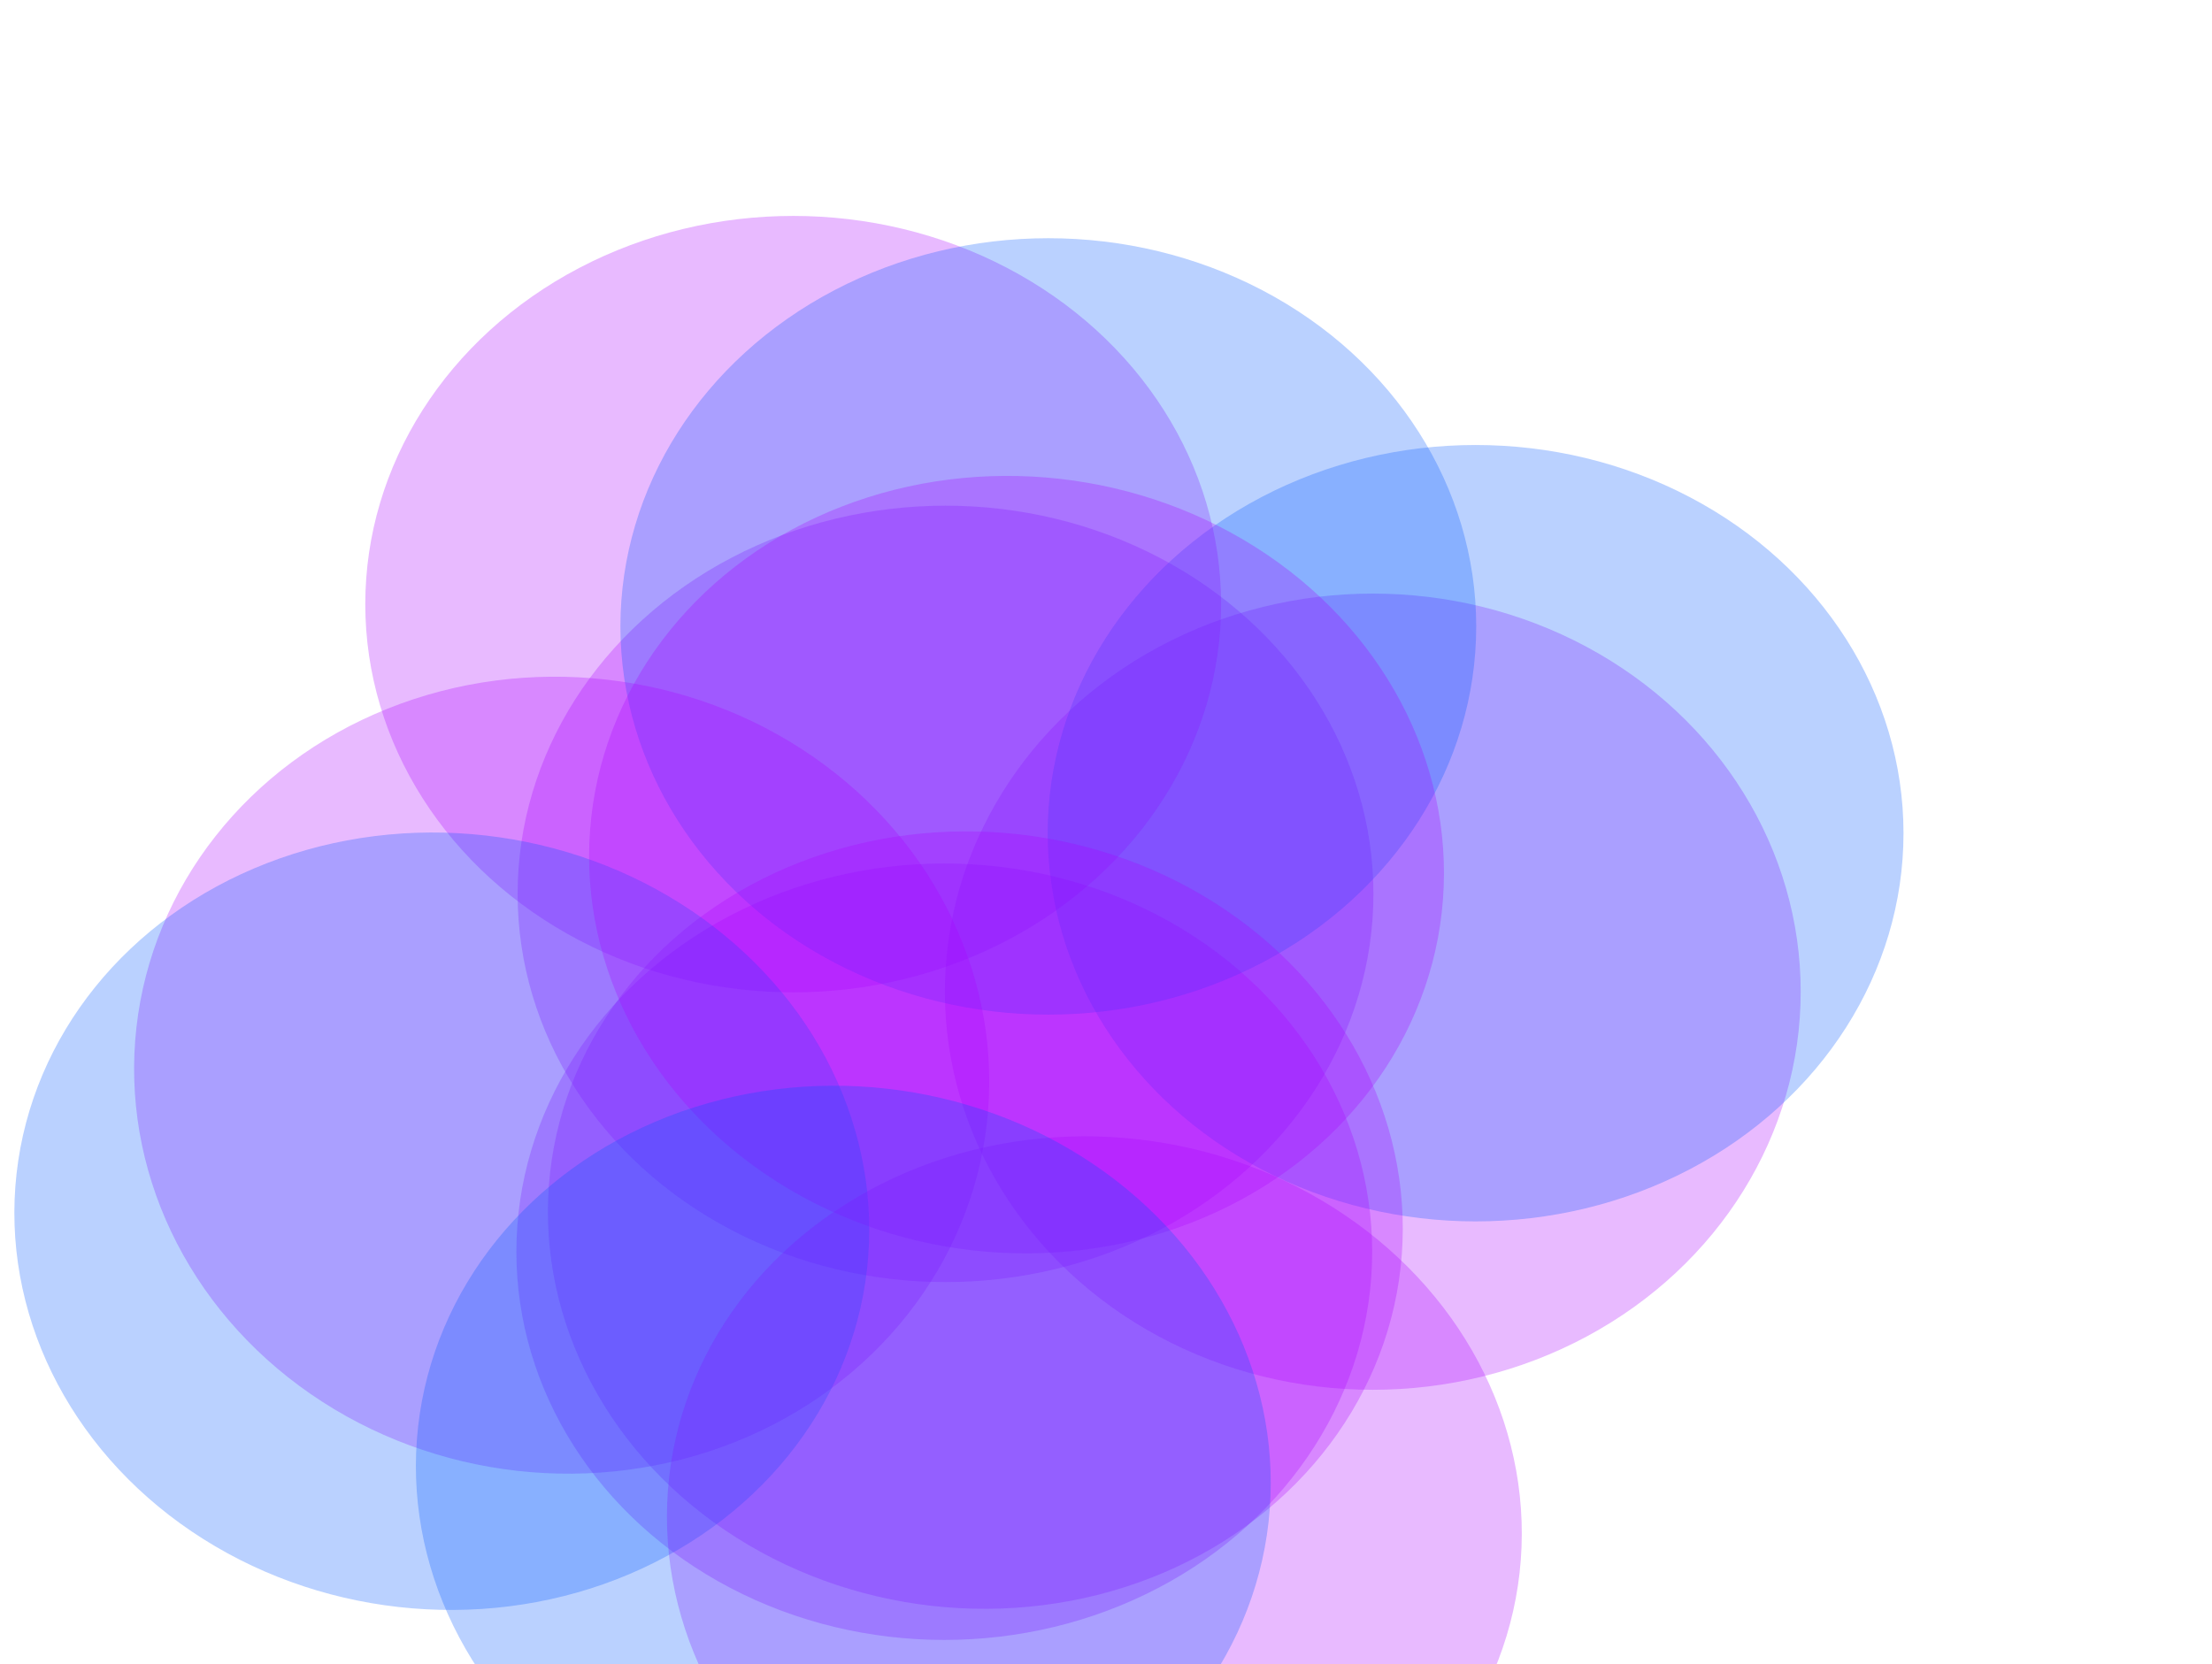 <svg width="1014" height="763" viewBox="0 0 1014 763" fill="none" xmlns="http://www.w3.org/2000/svg">
<g filter="url(#filter0_f_12_553)">
<g filter="url(#filter1_f_12_553)">
<ellipse cx="433.435" cy="409.836" rx="196.153" ry="177.986" fill="#AD00FF" fill-opacity="0.27"/>
</g>
<g filter="url(#filter2_f_12_553)">
<ellipse cx="629.304" cy="454.687" rx="196.153" ry="182.528" fill="#AD00FF" fill-opacity="0.27"/>
</g>
<g filter="url(#filter3_f_12_553)">
<ellipse cx="676.427" cy="382.017" rx="196.153" ry="177.986" fill="#0057FF" fill-opacity="0.27"/>
</g>
<g filter="url(#filter4_f_12_553)">
<ellipse cx="432.867" cy="573.912" rx="196.153" ry="177.986" fill="#AD00FF" fill-opacity="0.27"/>
</g>
<g filter="url(#filter5_f_12_553)">
<ellipse cx="363.603" cy="276.986" rx="196.153" ry="177.986" fill="#AD00FF" fill-opacity="0.27"/>
</g>
<g filter="url(#filter6_f_12_553)">
<ellipse cx="480.557" cy="287.205" rx="196.153" ry="177.986" fill="#0057FF" fill-opacity="0.27"/>
</g>
<g filter="url(#filter7_f_12_553)">
<ellipse cx="447.104" cy="559.41" rx="196.153" ry="177.986" transform="rotate(-173.59 447.104 559.41)" fill="#AD00FF" fill-opacity="0.27"/>
</g>
<g filter="url(#filter8_f_12_553)">
<ellipse cx="257.467" cy="492.971" rx="196.153" ry="182.528" transform="rotate(-173.59 257.467 492.971)" fill="#AD00FF" fill-opacity="0.27"/>
</g>
<g filter="url(#filter9_f_12_553)">
<ellipse cx="202.526" cy="559.925" rx="196.153" ry="177.986" transform="rotate(-173.59 202.526 559.925)" fill="#0057FF" fill-opacity="0.27"/>
</g>
<g filter="url(#filter10_f_12_553)">
<ellipse cx="465.987" cy="396.423" rx="196.153" ry="177.986" transform="rotate(-173.59 465.987 396.423)" fill="#AD00FF" fill-opacity="0.27"/>
</g>
<g filter="url(#filter11_f_12_553)">
<ellipse cx="501.666" cy="699.227" rx="196.153" ry="177.986" transform="rotate(-173.59 501.666 699.227)" fill="#AD00FF" fill-opacity="0.27"/>
</g>
<g filter="url(#filter12_f_12_553)">
<ellipse cx="386.585" cy="676.013" rx="196.153" ry="177.986" transform="rotate(-173.59 386.585 676.013)" fill="#0057FF" fill-opacity="0.27"/>
</g>
</g>
<defs>
<filter id="filter0_f_12_553" x="-134.827" y="-42.4" width="1148.81" height="1061.27" filterUnits="userSpaceOnUse" color-interpolation-filters="sRGB">
<feFlood flood-opacity="0" result="BackgroundImageFix"/>
<feBlend mode="normal" in="SourceGraphic" in2="BackgroundImageFix" result="shape"/>
<feGaussianBlur stdDeviation="70.7" result="effect1_foregroundBlur_12_553"/>
</filter>
<filter id="filter1_f_12_553" x="175.582" y="170.151" width="515.706" height="479.371" filterUnits="userSpaceOnUse" color-interpolation-filters="sRGB">
<feFlood flood-opacity="0" result="BackgroundImageFix"/>
<feBlend mode="normal" in="SourceGraphic" in2="BackgroundImageFix" result="shape"/>
<feGaussianBlur stdDeviation="30.85" result="effect1_foregroundBlur_12_553"/>
</filter>
<filter id="filter2_f_12_553" x="371.451" y="210.46" width="515.706" height="488.455" filterUnits="userSpaceOnUse" color-interpolation-filters="sRGB">
<feFlood flood-opacity="0" result="BackgroundImageFix"/>
<feBlend mode="normal" in="SourceGraphic" in2="BackgroundImageFix" result="shape"/>
<feGaussianBlur stdDeviation="30.85" result="effect1_foregroundBlur_12_553"/>
</filter>
<filter id="filter3_f_12_553" x="418.573" y="142.331" width="515.706" height="479.371" filterUnits="userSpaceOnUse" color-interpolation-filters="sRGB">
<feFlood flood-opacity="0" result="BackgroundImageFix"/>
<feBlend mode="normal" in="SourceGraphic" in2="BackgroundImageFix" result="shape"/>
<feGaussianBlur stdDeviation="30.85" result="effect1_foregroundBlur_12_553"/>
</filter>
<filter id="filter4_f_12_553" x="175.014" y="334.227" width="515.706" height="479.371" filterUnits="userSpaceOnUse" color-interpolation-filters="sRGB">
<feFlood flood-opacity="0" result="BackgroundImageFix"/>
<feBlend mode="normal" in="SourceGraphic" in2="BackgroundImageFix" result="shape"/>
<feGaussianBlur stdDeviation="30.85" result="effect1_foregroundBlur_12_553"/>
</filter>
<filter id="filter5_f_12_553" x="105.75" y="37.3" width="515.706" height="479.371" filterUnits="userSpaceOnUse" color-interpolation-filters="sRGB">
<feFlood flood-opacity="0" result="BackgroundImageFix"/>
<feBlend mode="normal" in="SourceGraphic" in2="BackgroundImageFix" result="shape"/>
<feGaussianBlur stdDeviation="30.85" result="effect1_foregroundBlur_12_553"/>
</filter>
<filter id="filter6_f_12_553" x="222.704" y="47.519" width="515.706" height="479.371" filterUnits="userSpaceOnUse" color-interpolation-filters="sRGB">
<feFlood flood-opacity="0" result="BackgroundImageFix"/>
<feBlend mode="normal" in="SourceGraphic" in2="BackgroundImageFix" result="shape"/>
<feGaussianBlur stdDeviation="30.85" result="effect1_foregroundBlur_12_553"/>
</filter>
<filter id="filter7_f_12_553" x="189.452" y="319.468" width="515.304" height="479.884" filterUnits="userSpaceOnUse" color-interpolation-filters="sRGB">
<feFlood flood-opacity="0" result="BackgroundImageFix"/>
<feBlend mode="normal" in="SourceGraphic" in2="BackgroundImageFix" result="shape"/>
<feGaussianBlur stdDeviation="30.85" result="effect1_foregroundBlur_12_553"/>
</filter>
<filter id="filter8_f_12_553" x="-0.238" y="248.549" width="515.41" height="488.844" filterUnits="userSpaceOnUse" color-interpolation-filters="sRGB">
<feFlood flood-opacity="0" result="BackgroundImageFix"/>
<feBlend mode="normal" in="SourceGraphic" in2="BackgroundImageFix" result="shape"/>
<feGaussianBlur stdDeviation="30.85" result="effect1_foregroundBlur_12_553"/>
</filter>
<filter id="filter9_f_12_553" x="-55.127" y="319.983" width="515.304" height="479.884" filterUnits="userSpaceOnUse" color-interpolation-filters="sRGB">
<feFlood flood-opacity="0" result="BackgroundImageFix"/>
<feBlend mode="normal" in="SourceGraphic" in2="BackgroundImageFix" result="shape"/>
<feGaussianBlur stdDeviation="30.85" result="effect1_foregroundBlur_12_553"/>
</filter>
<filter id="filter10_f_12_553" x="208.335" y="156.481" width="515.304" height="479.884" filterUnits="userSpaceOnUse" color-interpolation-filters="sRGB">
<feFlood flood-opacity="0" result="BackgroundImageFix"/>
<feBlend mode="normal" in="SourceGraphic" in2="BackgroundImageFix" result="shape"/>
<feGaussianBlur stdDeviation="30.85" result="effect1_foregroundBlur_12_553"/>
</filter>
<filter id="filter11_f_12_553" x="244.014" y="459.285" width="515.305" height="479.884" filterUnits="userSpaceOnUse" color-interpolation-filters="sRGB">
<feFlood flood-opacity="0" result="BackgroundImageFix"/>
<feBlend mode="normal" in="SourceGraphic" in2="BackgroundImageFix" result="shape"/>
<feGaussianBlur stdDeviation="30.85" result="effect1_foregroundBlur_12_553"/>
</filter>
<filter id="filter12_f_12_553" x="128.932" y="436.071" width="515.305" height="479.884" filterUnits="userSpaceOnUse" color-interpolation-filters="sRGB">
<feFlood flood-opacity="0" result="BackgroundImageFix"/>
<feBlend mode="normal" in="SourceGraphic" in2="BackgroundImageFix" result="shape"/>
<feGaussianBlur stdDeviation="30.85" result="effect1_foregroundBlur_12_553"/>
</filter>
</defs>
</svg>
